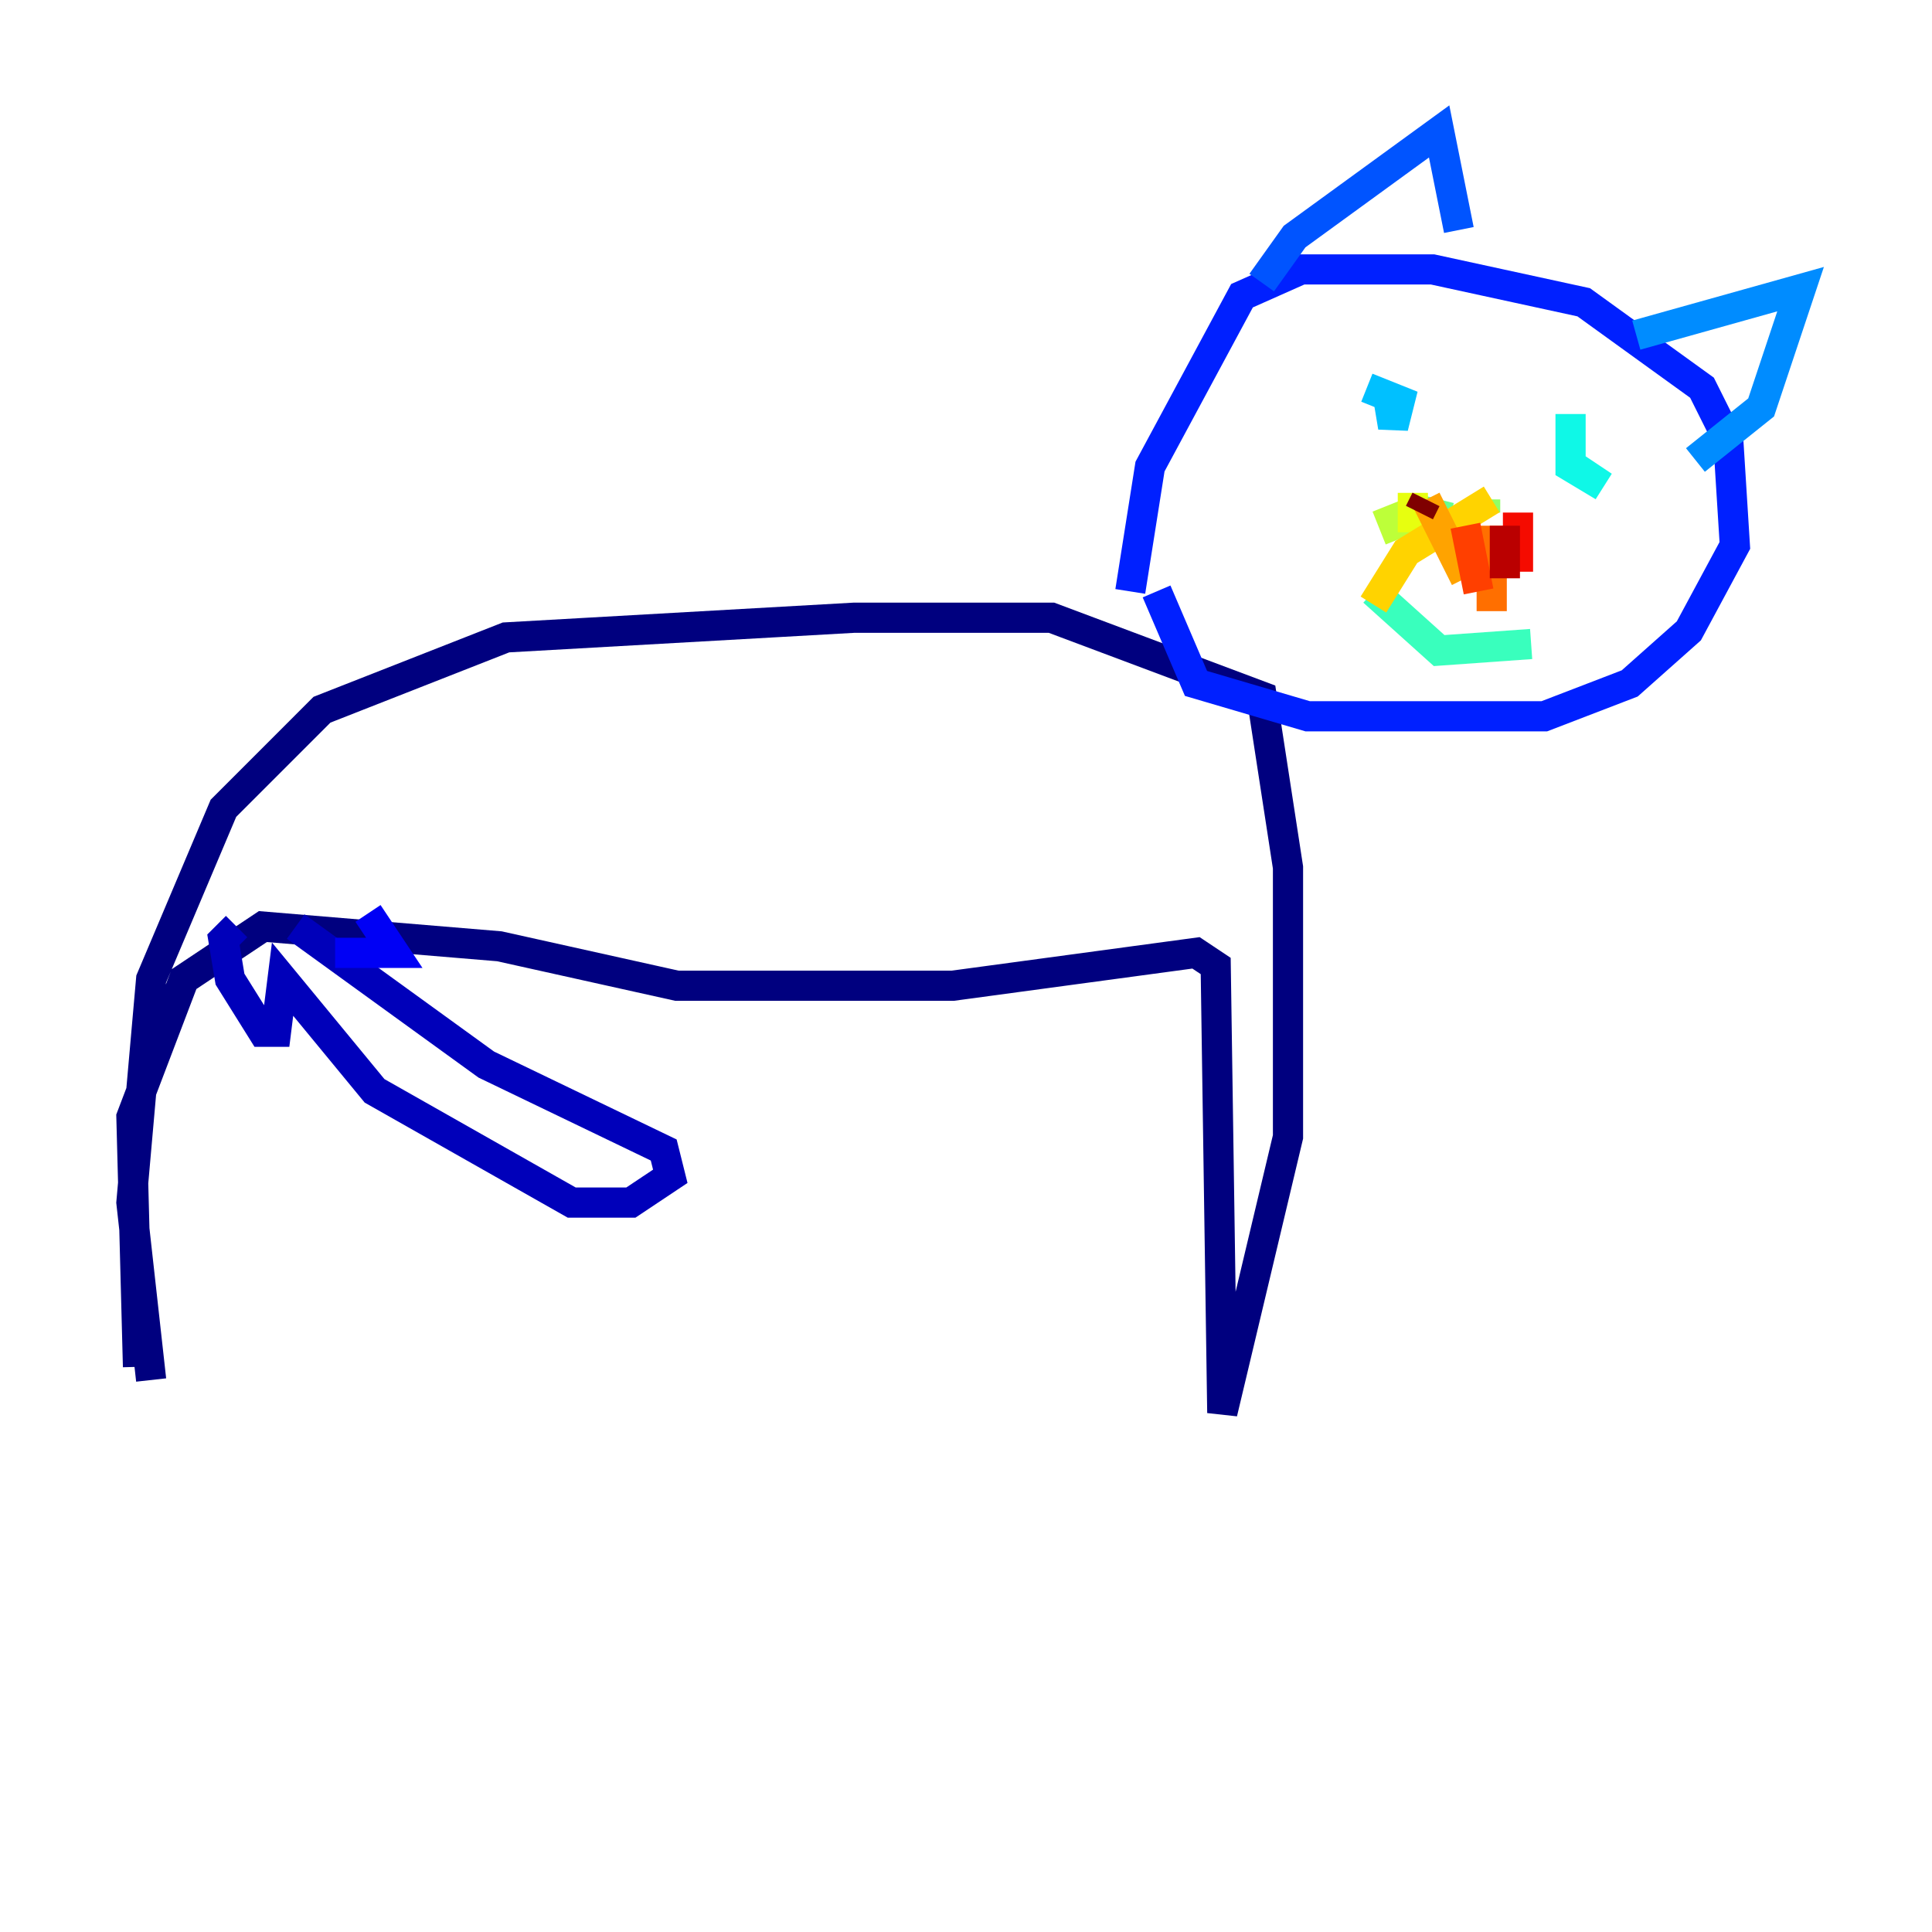 <?xml version="1.0" encoding="utf-8" ?>
<svg baseProfile="tiny" height="128" version="1.2" viewBox="0,0,128,128" width="128" xmlns="http://www.w3.org/2000/svg" xmlns:ev="http://www.w3.org/2001/xml-events" xmlns:xlink="http://www.w3.org/1999/xlink"><defs /><polyline fill="none" points="10.014,91.429 8.707,79.674 10.014,64.871 14.803,53.551 21.333,47.02 33.524,42.231 56.599,40.925 69.66,40.925 83.592,46.15 85.333,57.469 85.333,75.32 80.98,93.605 80.544,64.0 79.238,63.129 63.129,65.306 44.843,65.306 33.088,62.694 17.415,61.388 12.191,64.871 8.707,74.014 9.143,90.558" stroke="#00007f" stroke-width="2" /><polyline fill="none" points="19.592,61.388 32.218,70.531 43.973,76.191 44.408,77.932 41.796,79.674 37.878,79.674 24.816,72.272 18.721,64.871 18.286,68.354 17.415,68.354 15.238,64.871 14.803,62.258 15.674,61.388" stroke="#0000ba" stroke-width="2" /><polyline fill="none" points="22.204,63.129 26.122,63.129 24.381,60.517" stroke="#0000f5" stroke-width="2" /><polyline fill="none" points="74.884,39.184 76.191,30.912 82.286,19.592 86.204,17.85 94.912,17.85 104.925,20.027 112.762,25.687 114.503,29.17 114.939,36.136 111.891,41.796 107.973,45.279 102.313,47.456 86.639,47.456 79.238,45.279 76.626,39.184" stroke="#0020ff" stroke-width="2" /><polyline fill="none" points="83.592,18.721 85.769,15.674 95.347,8.707 96.653,15.238" stroke="#0054ff" stroke-width="2" /><polyline fill="none" points="108.408,22.204 119.293,19.157 116.68,26.993 112.326,30.476" stroke="#008cff" stroke-width="2" /><polyline fill="none" points="90.558,25.687 92.735,26.558 92.299,28.299 91.864,25.687" stroke="#00c0ff" stroke-width="2" /><polyline fill="none" points="103.619,30.476 106.231,32.218 104.054,30.912 104.054,27.429" stroke="#0ff8e7" stroke-width="2" /><polyline fill="none" points="90.993,39.184 95.347,43.102 101.442,42.667" stroke="#39ffbd" stroke-width="2" /><polyline fill="none" points="95.347,33.088 94.912,34.83" stroke="#66ff90" stroke-width="2" /><polyline fill="none" points="98.395,33.088 98.395,33.959" stroke="#90ff66" stroke-width="2" /><polyline fill="none" points="91.864,33.524 92.735,35.701" stroke="#bdff39" stroke-width="2" /><polyline fill="none" points="93.605,32.653 93.605,35.265" stroke="#e7ff0f" stroke-width="2" /><polyline fill="none" points="98.83,33.088 93.17,36.571 90.993,40.054" stroke="#ffd300" stroke-width="2" /><polyline fill="none" points="94.476,33.088 97.088,38.313" stroke="#ffa300" stroke-width="2" /><polyline fill="none" points="98.83,34.83 98.83,40.49" stroke="#ff6f00" stroke-width="2" /><polyline fill="none" points="97.088,34.83 97.959,39.184" stroke="#ff3f00" stroke-width="2" /><polyline fill="none" points="100.571,33.959 100.571,37.878" stroke="#f50b00" stroke-width="2" /><polyline fill="none" points="99.701,34.83 99.701,38.313" stroke="#ba0000" stroke-width="2" /><polyline fill="none" points="94.476,33.088 94.041,33.959" stroke="#7f0000" stroke-width="2" /></svg>
